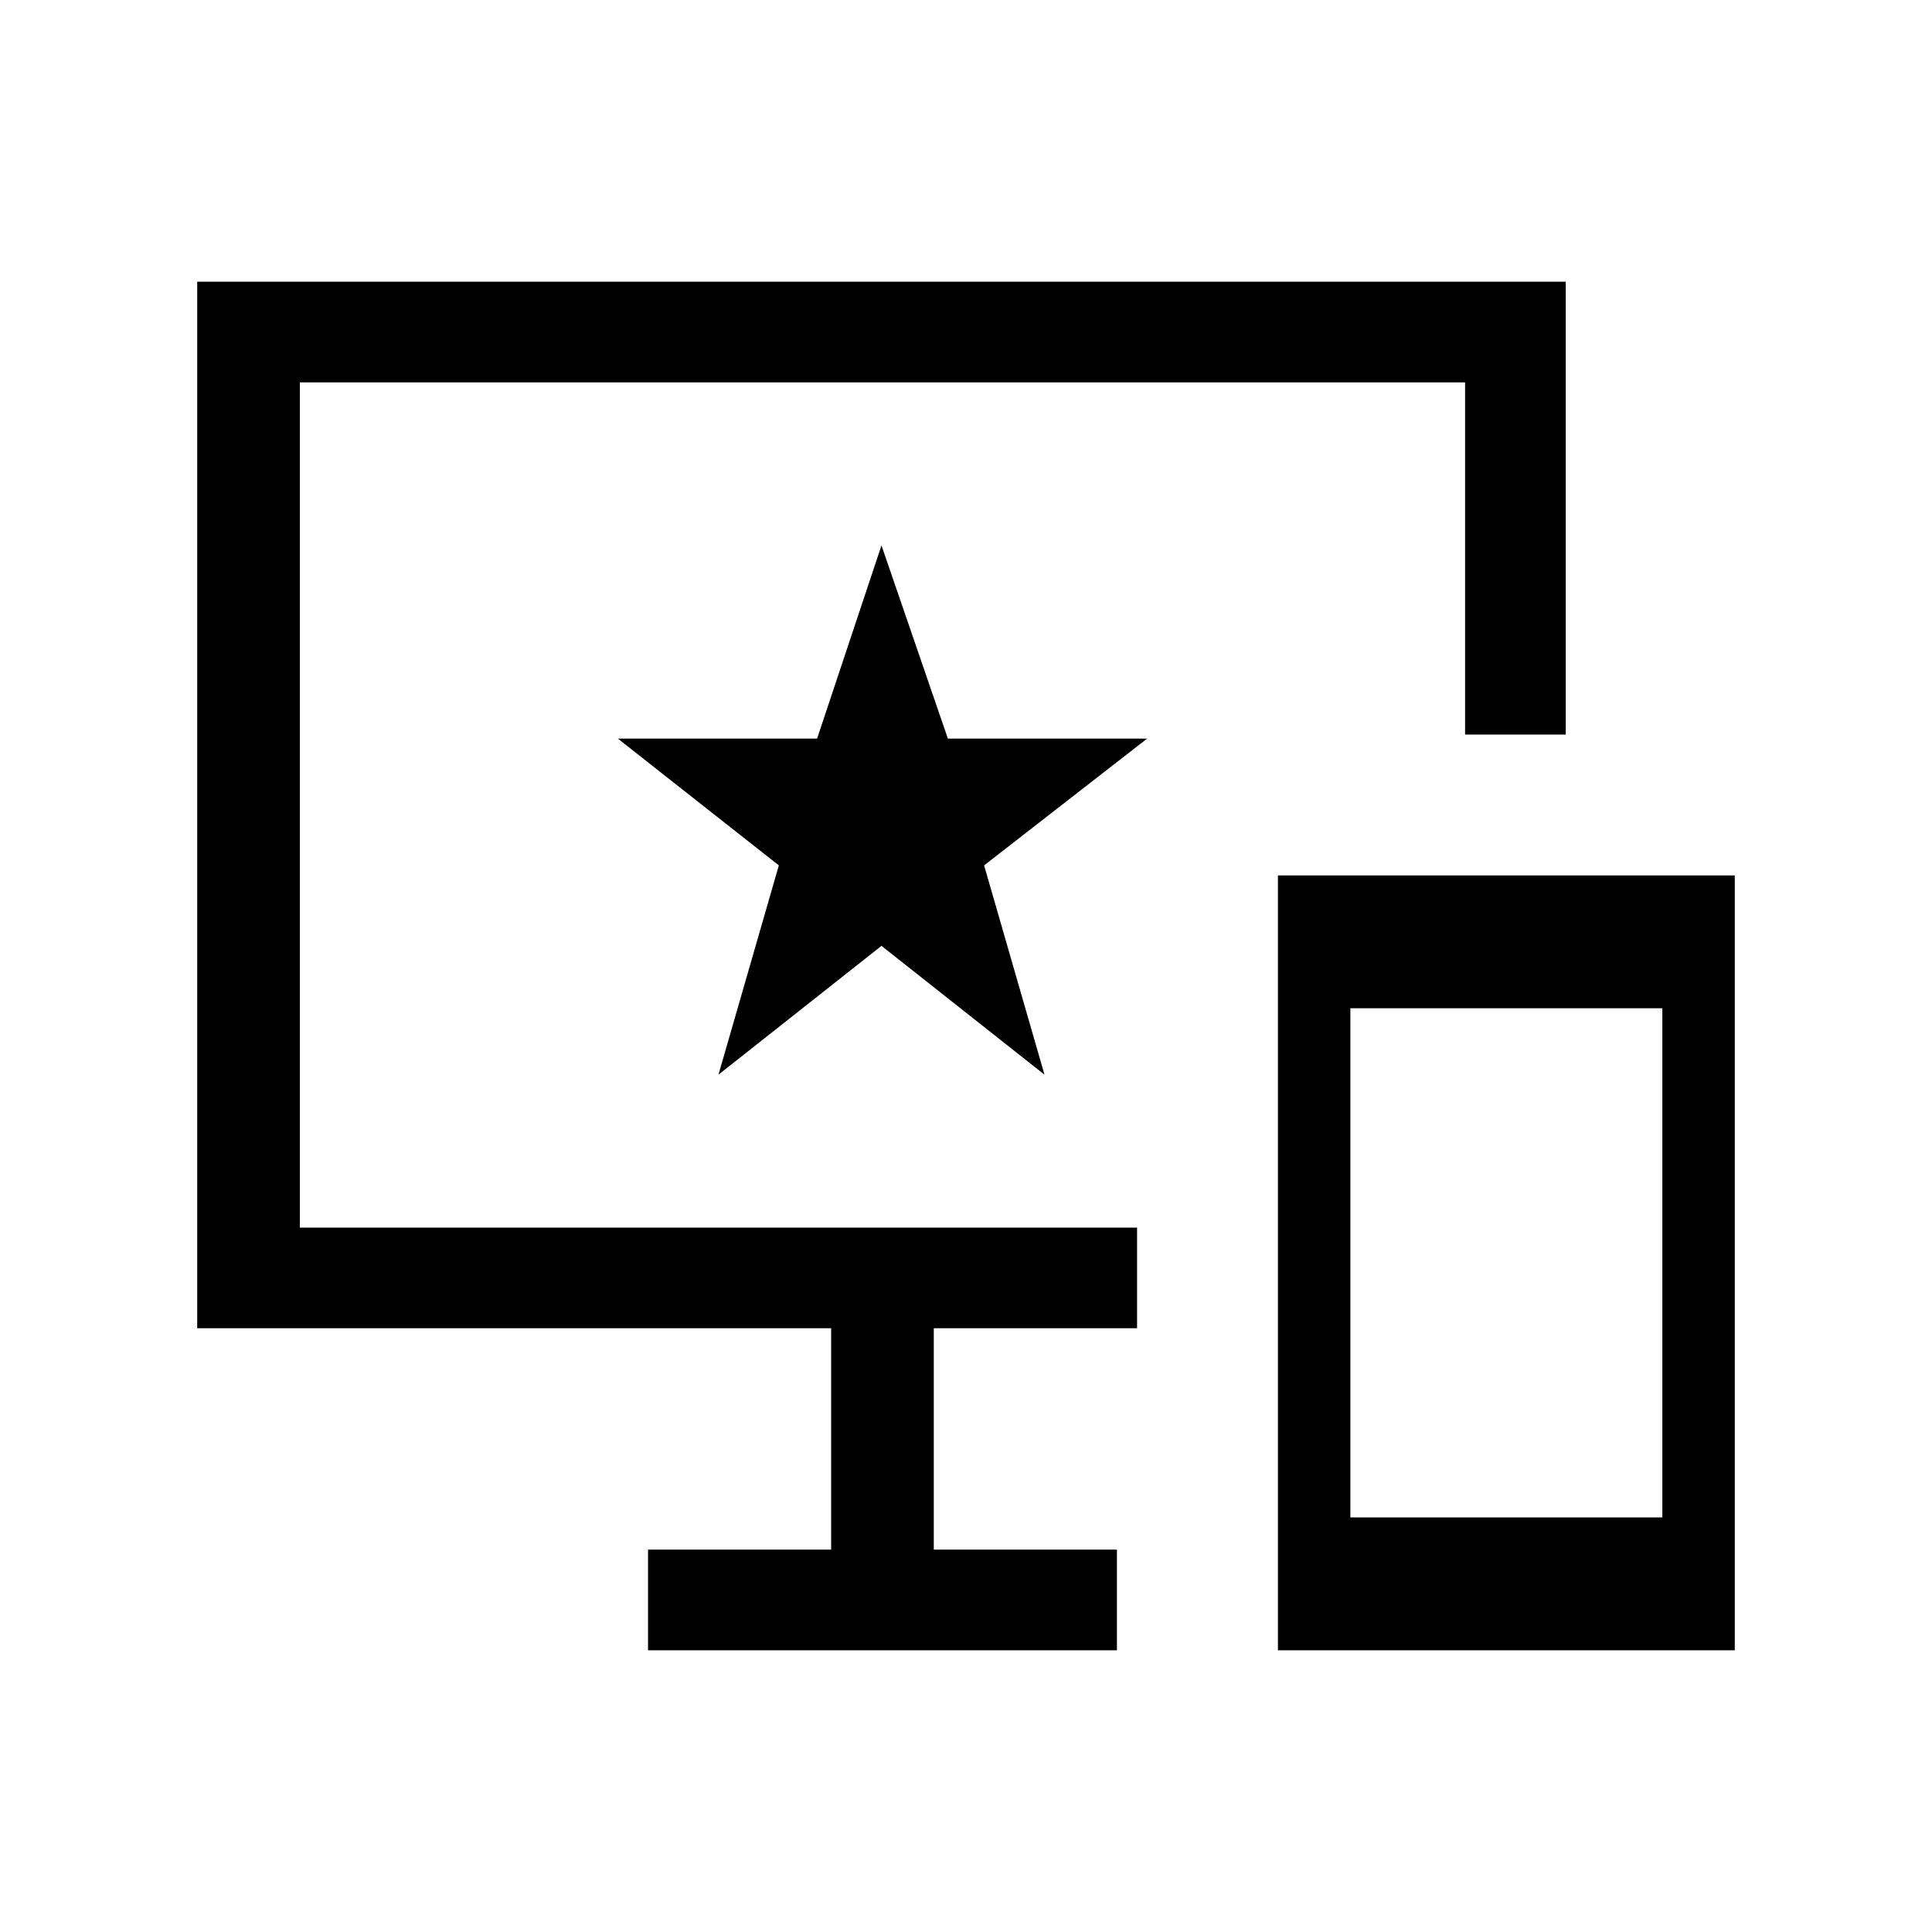 <svg xmlns="http://www.w3.org/2000/svg" height="40" width="40"><path d="M26.458 34.167V18.125h9.459v16.042Zm1.5-2.75h6.459V20.875h-6.459Zm-14.541 2.75v-2.084h3.791V27.5H4.083V5.833h28.334v9.375h-2.084V7.917H6.208v17.5h17.334V27.5h-4.209v4.583h3.792v2.084Zm1.458-11.917 3.375-2.667 3.375 2.667-1.25-4.333 3.375-2.625h-4.125l-1.375-4-1.333 4h-4.125l3.333 2.625Z"/></svg>